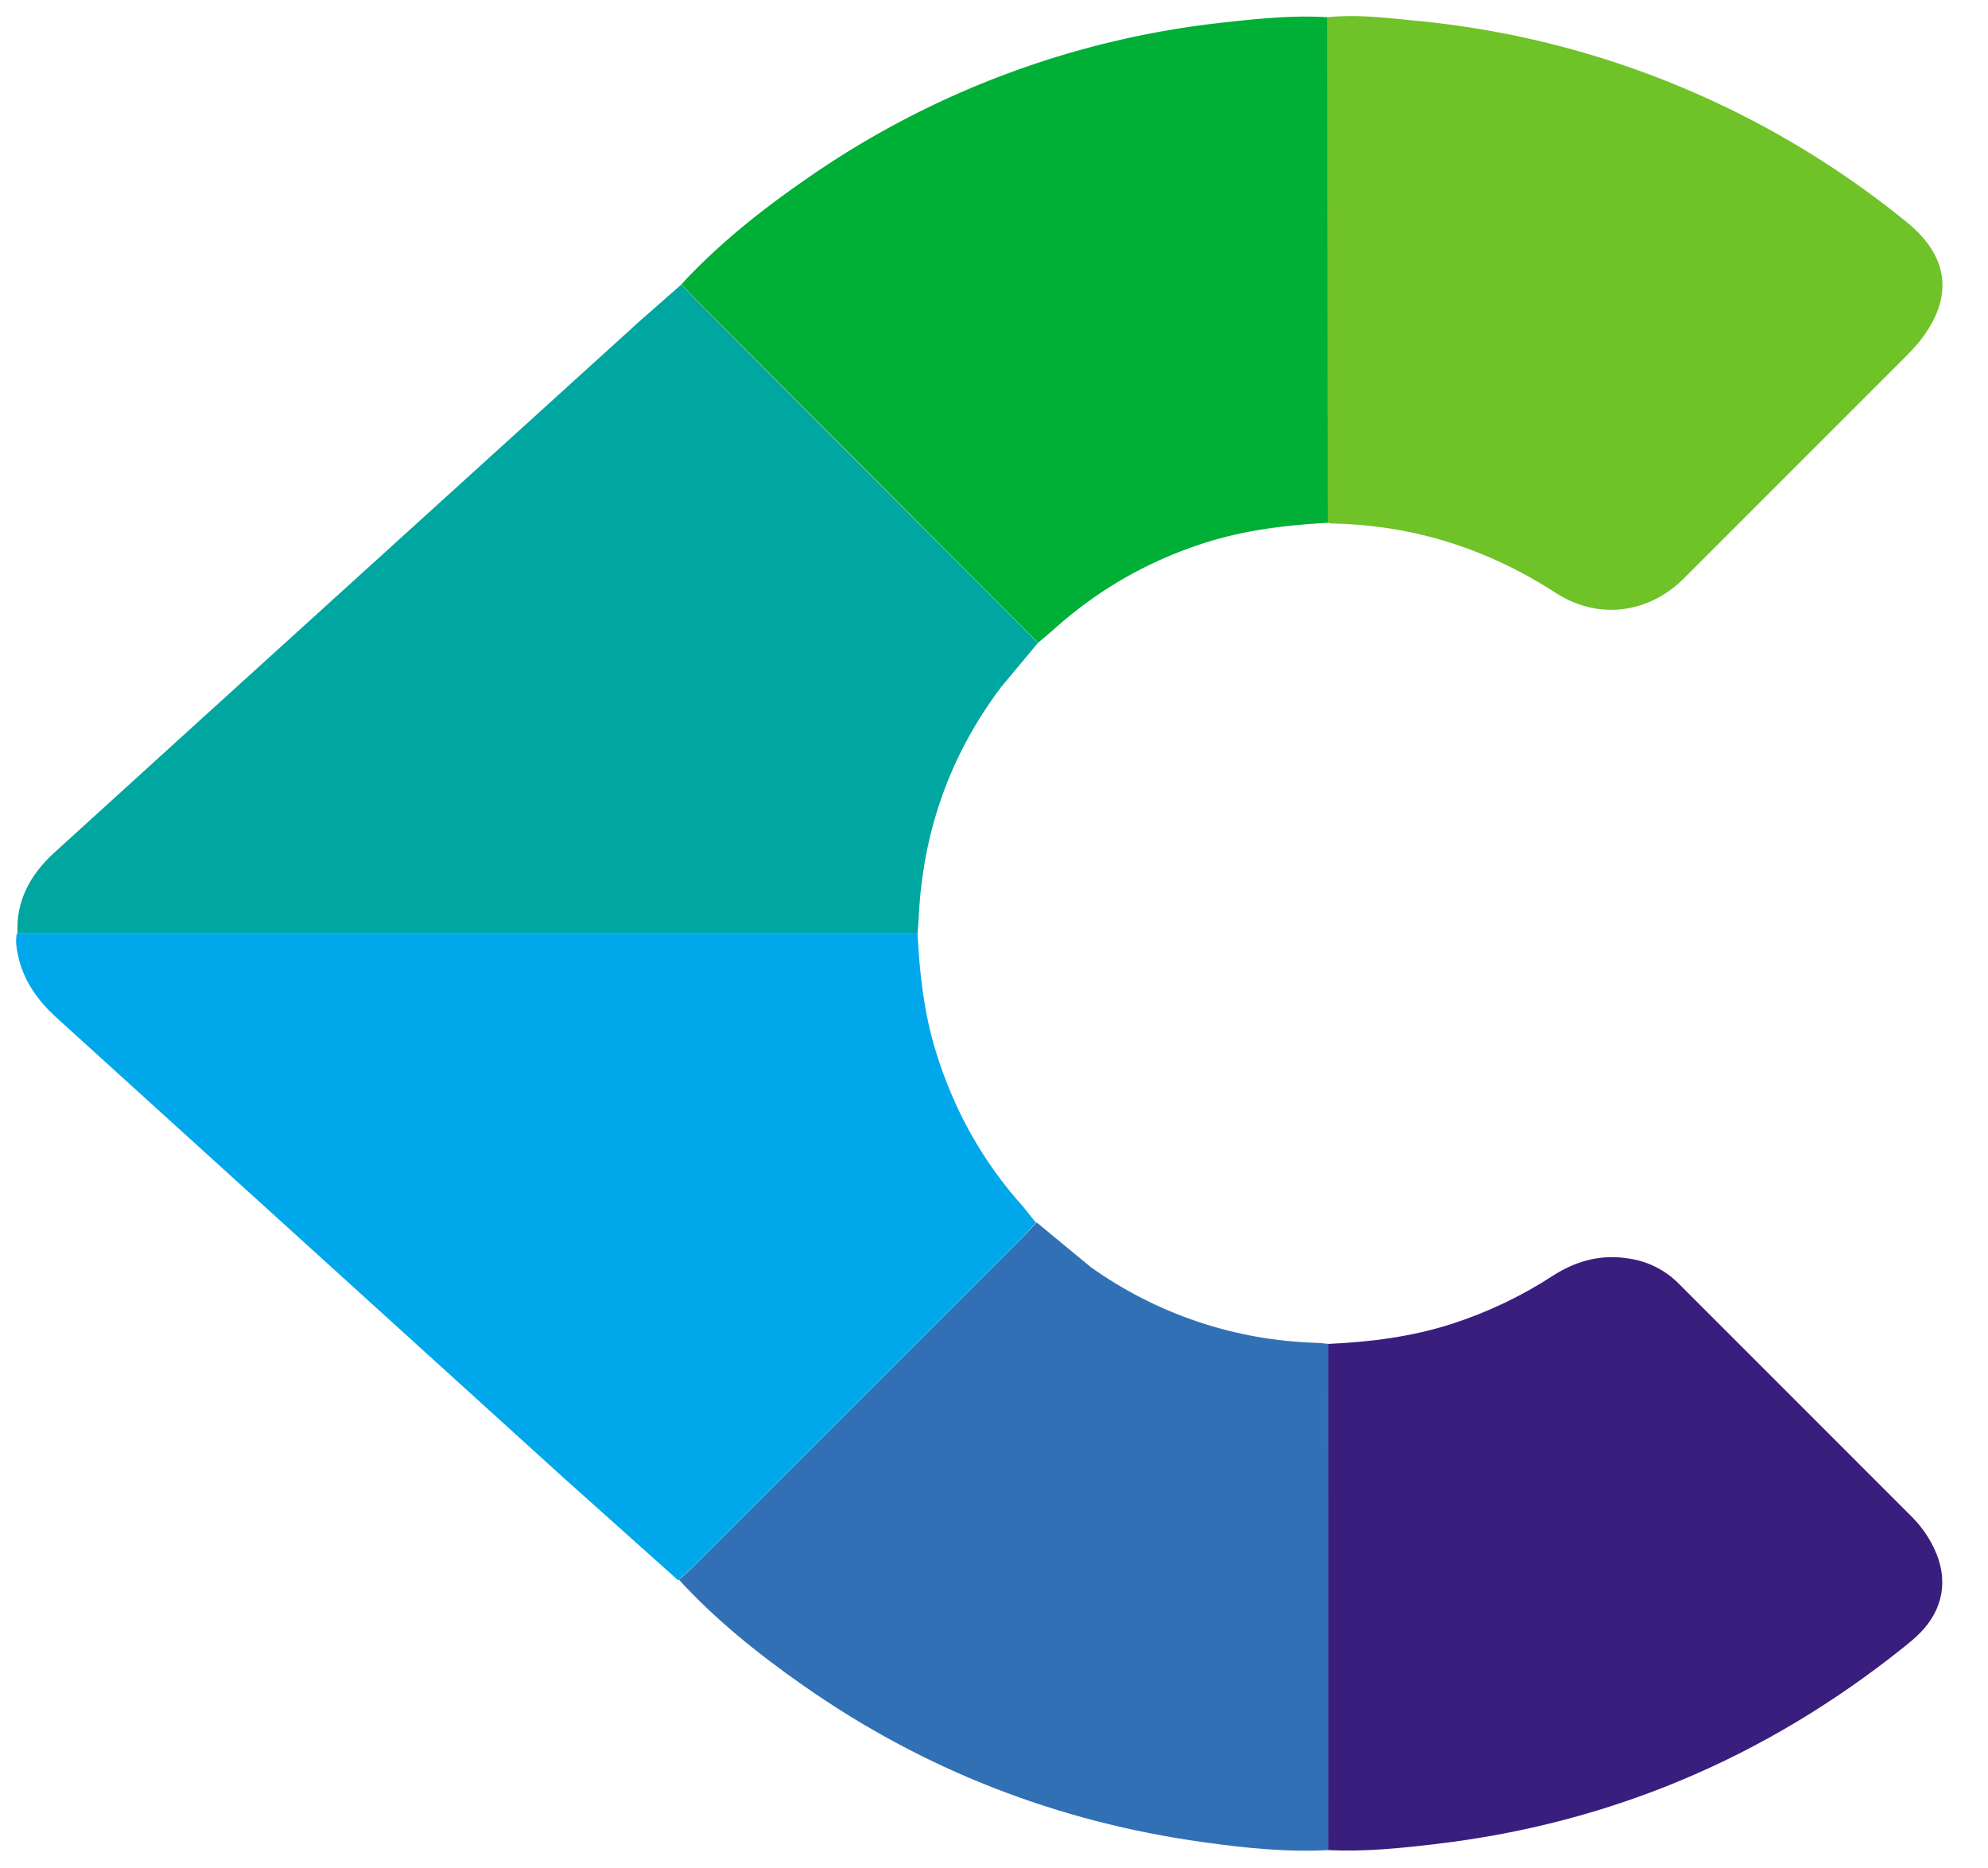 <svg xmlns="http://www.w3.org/2000/svg" xmlns:xlink="http://www.w3.org/1999/xlink" viewBox="0 0 66.071 62.071" fill="#fff" fill-rule="evenodd" stroke="#000" stroke-linecap="round" stroke-linejoin="round">
    <use xlink:href="#A" x=".535" y=".535"/>
    <symbol id="A" overflow="visible">
        <g stroke="none">
            <path d="M33.965 20.826l-1.228 1.473c-1.717 2.278-2.617 4.852-2.741 7.709l-.036.477H.046c-.051-1.088.428-1.947 1.195-2.657l4.931-4.484 14.552-13.206 1.39-1.221.511.553 11.34 11.364z" fill="#00a6a0"/>
            <path d="M.046 30.477l29.914-.001c.064 1.33.212 2.645.605 3.924.593 1.932 1.548 3.664 2.905 5.168l.428.535-.428.453-11.06 11.06-.403.371-3.782-3.383-16.873-15.31C.705 32.707.228 32.036.054 31.17c-.046-.214-.078-.45-.029-.68z" fill="#00a8eb"/>
            <path d="M22.028 51.976l.403-.372 11.06-11.06.428-.453 1.799 1.485c2.193 1.564 4.802 2.439 7.495 2.516.137.004.273.024.409.036l.001 16.822c-1.4.075-2.791-.071-4.171-.263-4.839-.675-9.282-2.396-13.29-5.206-1.482-1.038-2.894-2.166-4.122-3.506z" fill="#3270b6"/>
            <path d="M33.965 20.827l-5.908-5.928-5.432-5.436-.511-.553c1.25-1.351 2.682-2.488 4.193-3.528A29.84 29.84 0 0 1 40.174.208c1.135-.126 2.273-.24 3.419-.171l.006 16.802c-1.37.077-2.725.236-4.042.651-1.924.607-3.632 1.585-5.124 2.941l-.468.396z" fill="#00af35"/>
            <path d="M43.61 60.95l-.001-16.822c1.398-.064 2.778-.236 4.118-.67 1.177-.38 2.299-.914 3.336-1.588.778-.505 1.615-.731 2.546-.578.617.091 1.188.376 1.631.815l7.773 7.775c.307.309.559.67.743 1.065.468.996.302 1.991-.471 2.78-.176.179-.373.339-.57.497-4.564 3.649-9.739 5.846-15.546 6.526-1.182.139-2.355.261-3.559.199z" fill="#3a1e7d"/>
            <path d="M43.599 16.838L43.592.036c.939-.093 1.876.011 2.805.107 3.354.302 6.634 1.163 9.704 2.547a30.41 30.41 0 0 1 6.752 4.173c1.388 1.133 1.542 2.481.45 3.894-.167.216-.36.414-.553.61l-7.28 7.28c-1.122 1.154-2.81 1.484-4.312.514-2.27-1.467-4.738-2.248-7.435-2.298-.045 0-.089-.017-.134-.028z" fill="#6fc227"/>
        </g>
    </symbol>
</svg>
